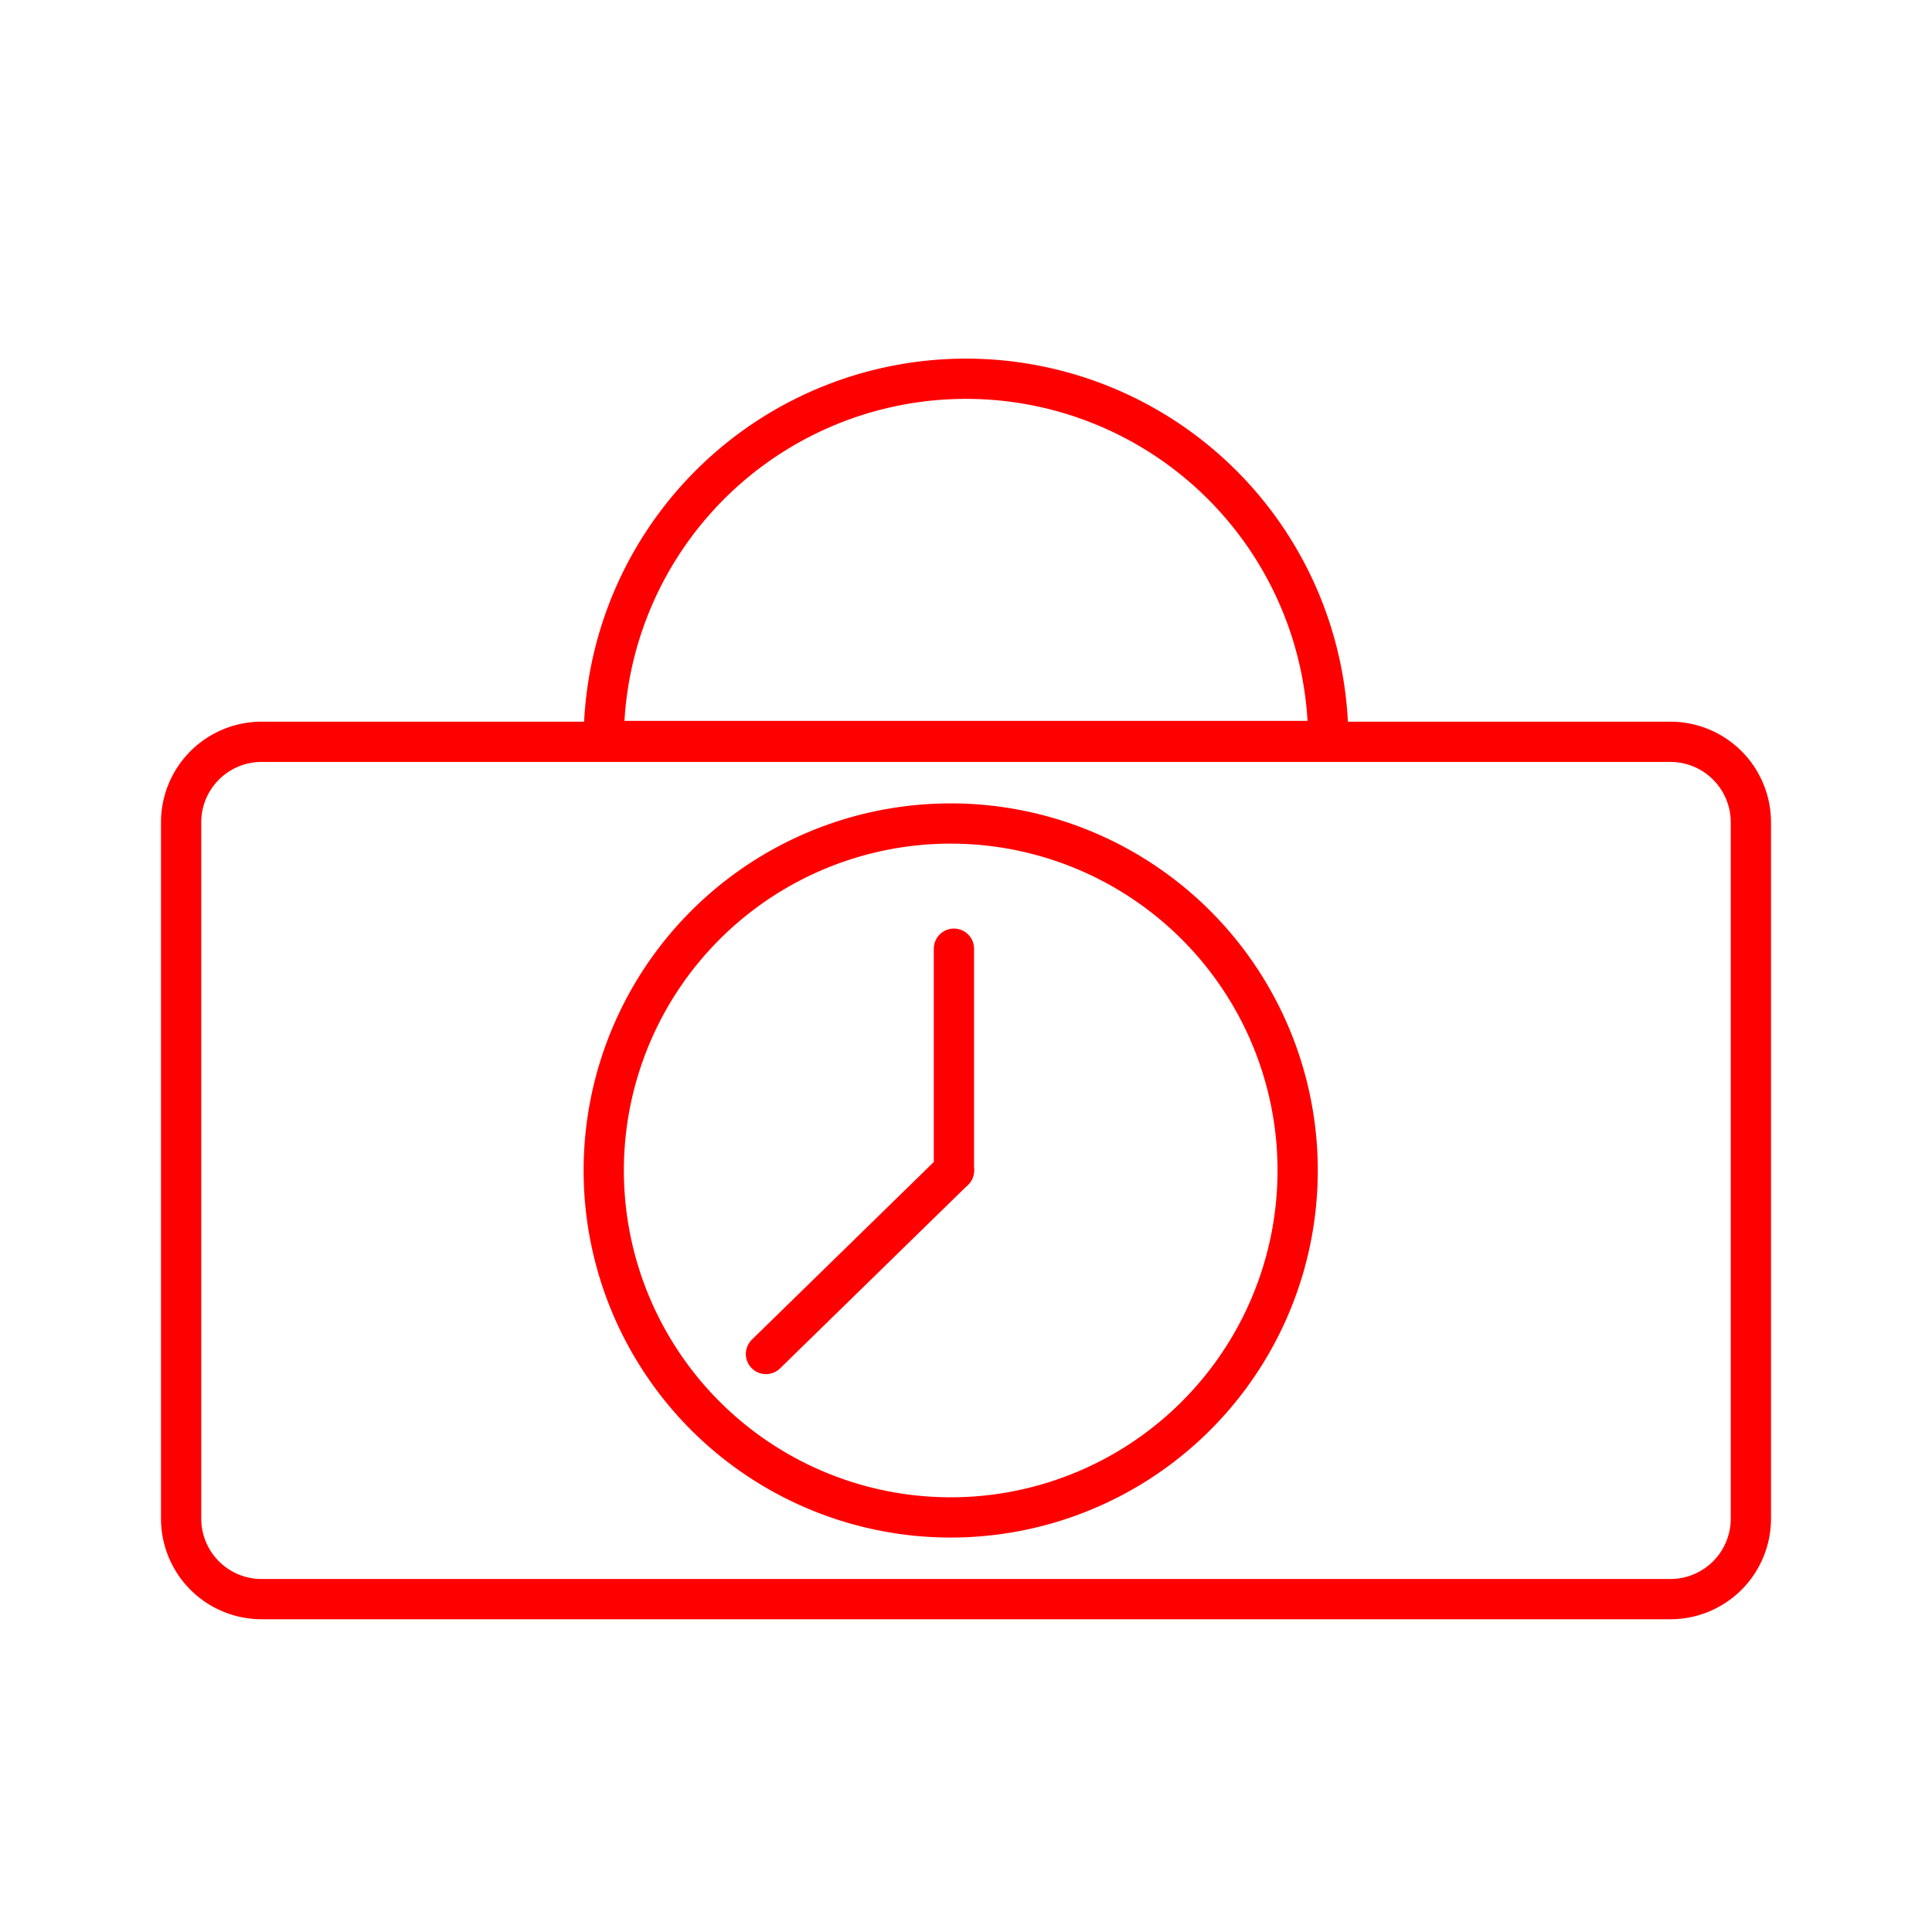 <svg id="Layer_2" data-name="Layer 2" xmlns="http://www.w3.org/2000/svg" viewBox="0 0 48 48"><defs><style>.cls-1{fill:none;stroke:#FF0000;stroke-linecap:round;stroke-linejoin:round;}</style></defs><path class="cls-1" d="M43.5,20.43a2,2,0,0,0-2-2H6.5a2,2,0,0,0-2,2v17.3a2,2,0,0,0,2,2h35a2,2,0,0,0,2-2Z"/><path class="cls-1" d="M24,9.41a9,9,0,0,1,9,9H15A9,9,0,0,1,24,9.41Z"/><path class="cls-1" d="M23.6,20.46A8.62,8.62,0,1,1,15,29.08,8.62,8.62,0,0,1,23.6,20.46Z"/><line class="cls-1" x1="23.7" y1="29.08" x2="19.03" y2="33.64"/><line class="cls-1" x1="23.7" y1="23.57" x2="23.7" y2="29.08"/></svg>